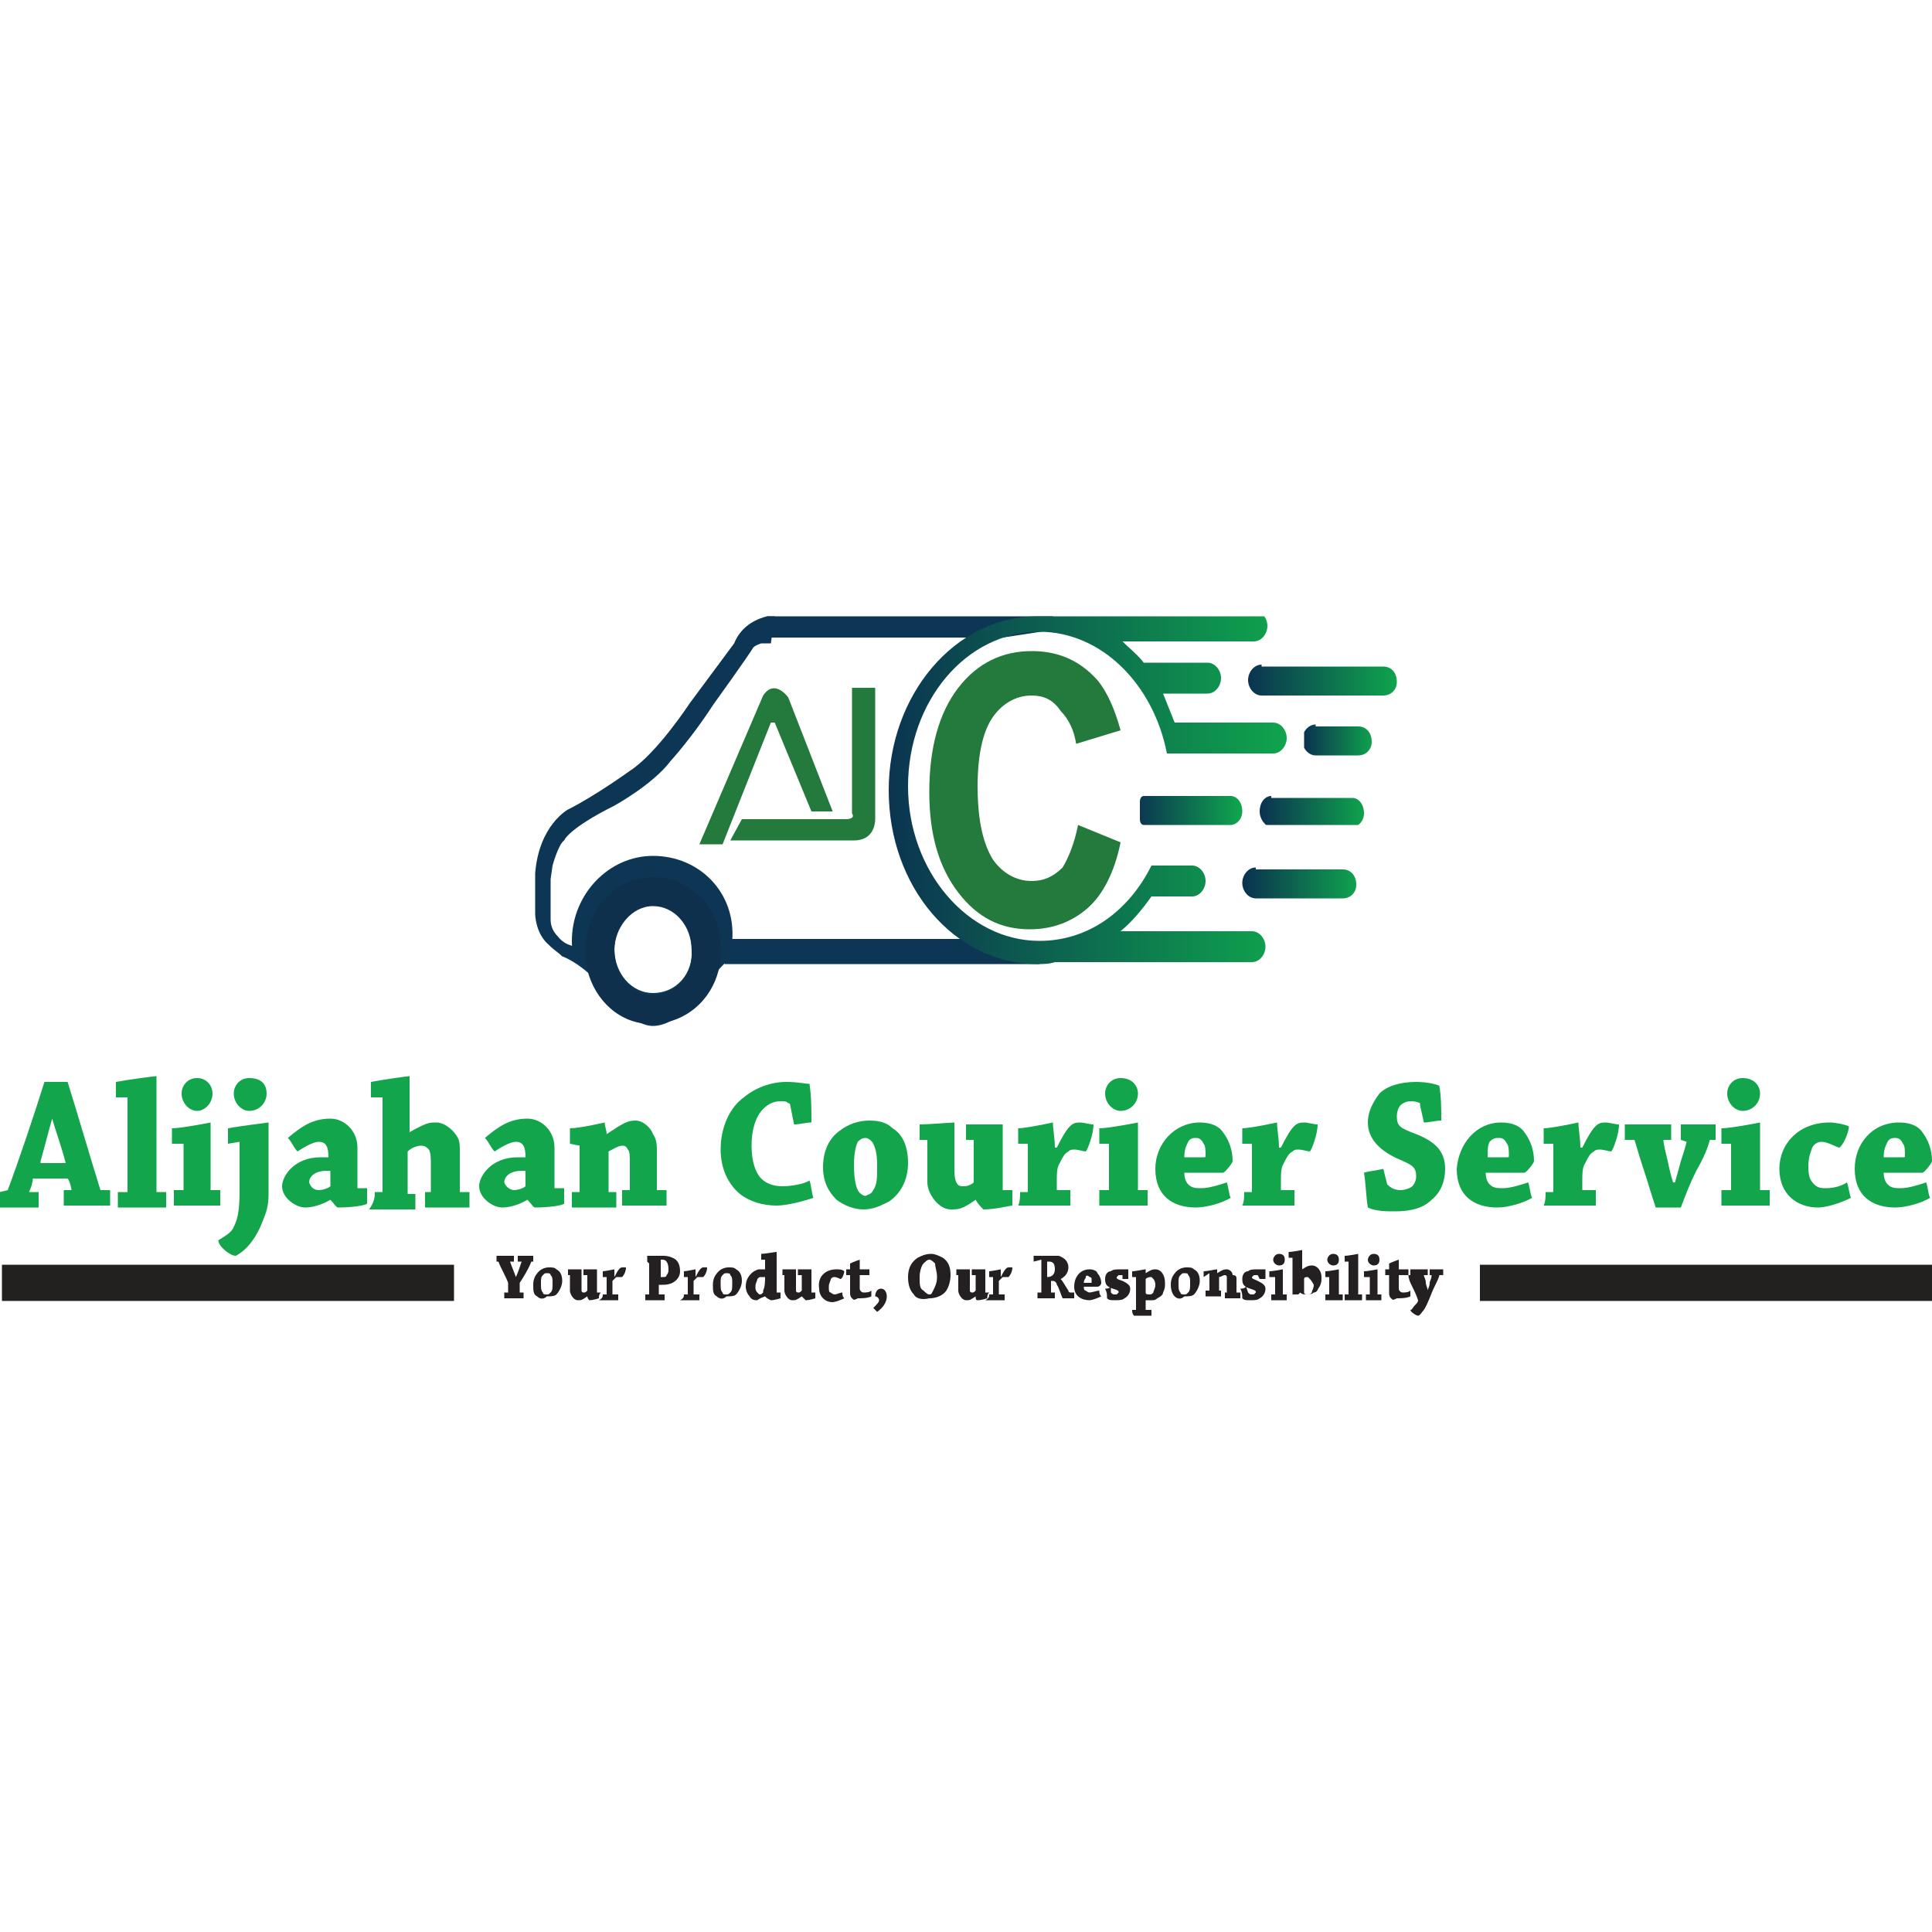 <?xml version="1.0" encoding="utf-8"?>
<!-- Generator: Adobe Illustrator 19.0.0, SVG Export Plug-In . SVG Version: 6.00 Build 0)  -->
<svg version="1.1" id="Layer_1" xmlns="http://www.w3.org/2000/svg" xmlns:xlink="http://www.w3.org/1999/xlink" x="0px" y="0px"
	 viewBox="0 0 100 100" style="enable-background:new 0 0 100 100;" xml:space="preserve">
<style type="text/css">
	.st0{fill:#0D3654;}
	.st1{fill:#0F304D;}
	.st2{fill:#24793C;}
	.st3{clip-path:url(#XMLID_140_);fill:url(#XMLID_141_);}
	.st4{clip-path:url(#XMLID_142_);fill:url(#XMLID_143_);}
	.st5{clip-path:url(#XMLID_144_);fill:url(#XMLID_145_);}
	.st6{clip-path:url(#XMLID_146_);fill:url(#XMLID_147_);}
	.st7{clip-path:url(#XMLID_148_);fill:url(#XMLID_149_);}
	.st8{clip-path:url(#XMLID_150_);fill:url(#XMLID_151_);}
	.st9{fill:#13A54C;}
	.st10{fill:none;stroke:#22211F;stroke-width:1.874;stroke-miterlimit:10;}
	.st11{fill:#241F20;}
</style>
<g>
	<g>
		<path id="XMLID_138_" class="st0" d="M40.1,31.9c0,0-0.3,0-0.4,0c-0.4,0.1-1.3,0.4-1.7,1.4l-2.3,3.1c0,0-1.7,2.6-3.1,3.5
			c0,0-1.8,1.3-3.2,2c0,0-1.5,0.8-1.7,3.3v2.1c0,0,0,1,0.7,1.6c0.3,0.3,0.5,0.4,0.7,0.6c0,0,0.6,0.2,1.4,0.9l0.2-1.3l-0.8-0.1
			c0,0-0.6,0-1-0.5c-0.3-0.3-0.4-0.6-0.4-0.9v-2.1l0.1-0.7c0,0,0.3-1.1,0.6-1.3c0,0,0.2-0.6,2.6-1.8c0,0,2-1.1,2.9-2.3
			c0,0,1.1-1.2,2.2-2.9c0,0,1.8-2.5,2.1-3c0,0,0.1-0.1,0.4-0.2c0,0,0.3,0,0.5,0L40.1,31.9z"/>
		<path class="st0" d="M33.8,44.3c-2.3,0-4.2,2-4.2,4.4c0,1,0.3,1.1,0.8,1.6c0.1,0.1,0.3,0.2,0.4,0.4c0.7,0.8,1.8,2.3,2.9,2.4h0
			c0,0,0.1,0,0.1,0h0c0,0,0.1,0,0.1,0c0,0,0,0,0,0h0c1.3-0.1,2.4-1.7,3.1-2.6c0-0.1,0.1-0.1,0.1-0.2c0.5-0.6,0.8-0.6,0.8-1.6
			C38.1,46.2,36.2,44.3,33.8,44.3 M33.8,51.4c-1.1,0-2-1-2-2.3c0-1.2,0.9-2.3,2-2.3c1.1,0,2,1,2,2.3C35.9,50.4,35,51.4,33.8,51.4"/>
		<path class="st1" d="M33.8,45.4c-2,0-3.5,1.7-3.5,3.8c0,0.3,0,0.7,0.1,1c0.4,1.6,1.7,2.8,3.3,2.8h0c0,0,0.1,0,0.1,0h0
			c0,0,0.1,0,0.1,0h0h0c1.6-0.1,2.9-1.2,3.3-2.8c0.1-0.3,0.1-0.7,0.1-1C37.4,47.1,35.8,45.4,33.8,45.4 M33.8,51.5c-1.1,0-2-1-2-2.3
			c0-1.2,0.9-2.3,2-2.3c1.1,0,2,1,2,2.3C35.9,50.5,35,51.5,33.8,51.5"/>
		<polygon id="XMLID_133_" class="st0" points="37.5,48.6 51,48.6 54.5,49.2 53.8,49.9 37.5,49.9 		"/>
		<polygon id="XMLID_132_" class="st0" points="39.7,31.9 54.5,31.9 54.5,32.6 51.9,33 39.7,33 		"/>
		<path id="XMLID_131_" class="st2" d="M36.2,43.7h1.2l2.5-6.3h0.2L42,42l1.1,0l-2.3-5.9c0,0-0.7-1-1.3-0.1L36.2,43.7z"/>
		<path id="XMLID_130_" class="st2" d="M38.4,42.4h5.4c0,0,0.5,0,0.3-0.3l0-6.5h1.2v6.7c0,0,0.1,1.2-1.1,1.2l-6.4,0L38.4,42.4z"/>
		<g>
			<defs>
				<path id="XMLID_128_" d="M65,44.9c-0.4,0-0.7,0.4-0.7,0.8c0,0.4,0.3,0.8,0.7,0.8h4.5c0.4,0,0.7-0.3,0.7-0.7
					c0-0.5-0.3-0.8-0.7-0.8H65z"/>
			</defs>
			<clipPath id="XMLID_140_">
				<use xlink:href="#XMLID_128_"  style="overflow:visible;"/>
			</clipPath>
			
				<linearGradient id="XMLID_141_" gradientUnits="userSpaceOnUse" x1="-247.594" y1="462.422" x2="-247.367" y2="462.422" gradientTransform="matrix(25.948 0 0 25.948 6489.053 -11953.495)">
				<stop  offset="0" style="stop-color:#0B3451"/>
				<stop  offset="0.995" style="stop-color:#0FA44D"/>
				<stop  offset="1" style="stop-color:#0FA44D"/>
			</linearGradient>
			<rect id="XMLID_129_" x="64.3" y="44.9" class="st3" width="5.9" height="1.6"/>
		</g>
		<g>
			<defs>
				<path id="XMLID_126_" d="M68.1,37.5c-0.4,0-0.7,0.4-0.7,0.8c0,0.4,0.3,0.8,0.7,0.8h2.2c0.4,0,0.7-0.3,0.7-0.7
					c0-0.5-0.3-0.8-0.7-0.8H68.1z"/>
			</defs>
			<clipPath id="XMLID_142_">
				<use xlink:href="#XMLID_126_"  style="overflow:visible;"/>
			</clipPath>
			
				<linearGradient id="XMLID_143_" gradientUnits="userSpaceOnUse" x1="-249.3" y1="458.441" x2="-249.072" y2="458.441" gradientTransform="matrix(15.733 0 0 15.733 3989.805 -7174.56)">
				<stop  offset="0" style="stop-color:#0B3451"/>
				<stop  offset="0.995" style="stop-color:#0FA44D"/>
				<stop  offset="1" style="stop-color:#0FA44D"/>
			</linearGradient>
			<rect id="XMLID_127_" x="67.5" y="37.5" class="st4" width="3.6" height="1.6"/>
		</g>
		<g>
			<defs>
				<path id="XMLID_124_" d="M65.3,34.4c-0.4,0-0.7,0.4-0.7,0.8c0,0.4,0.3,0.8,0.7,0.8h6.3c0.4,0,0.7-0.3,0.7-0.7
					c0-0.5-0.3-0.8-0.7-0.8H65.3z"/>
			</defs>
			<clipPath id="XMLID_144_">
				<use xlink:href="#XMLID_124_"  style="overflow:visible;"/>
			</clipPath>
			
				<linearGradient id="XMLID_145_" gradientUnits="userSpaceOnUse" x1="-247.251" y1="465.474" x2="-247.023" y2="465.474" gradientTransform="matrix(33.863 0 0 33.863 8437.242 -15727.016)">
				<stop  offset="0" style="stop-color:#0B3451"/>
				<stop  offset="0.995" style="stop-color:#0FA44D"/>
				<stop  offset="1" style="stop-color:#0FA44D"/>
			</linearGradient>
			<rect id="XMLID_125_" x="64.6" y="34.4" class="st5" width="7.7" height="1.6"/>
		</g>
		<path id="XMLID_123_" class="st2" d="M55.8,42.7l2.2,0.9c-0.3,1.5-0.9,2.7-1.7,3.4c-0.8,0.7-1.8,1.1-3,1.1c-1.5,0-2.7-0.6-3.7-1.9
			c-1-1.3-1.5-3-1.5-5.2c0-2.3,0.5-4.1,1.5-5.4c1-1.3,2.3-1.9,3.8-1.9c1.4,0,2.5,0.5,3.4,1.5c0.5,0.6,0.9,1.5,1.2,2.6l-2.3,0.7
			c-0.1-0.7-0.4-1.3-0.8-1.7C54.5,36.2,54,36,53.4,36c-0.8,0-1.5,0.4-2,1.1c-0.5,0.7-0.8,1.9-0.8,3.6c0,1.8,0.3,3,0.8,3.8
			c0.5,0.7,1.2,1.1,2,1.1c0.6,0,1.1-0.2,1.6-0.7C55.3,44.4,55.6,43.7,55.8,42.7"/>
		<g>
			<defs>
				<path id="XMLID_121_" d="M59.2,41.2c-0.1,0-0.2,0.1-0.2,0.3v0.9c0,0.2,0.1,0.3,0.2,0.3h4.5c0.3,0,0.6-0.3,0.6-0.7
					c0-0.5-0.3-0.8-0.6-0.8H59.2z"/>
			</defs>
			<clipPath id="XMLID_146_">
				<use xlink:href="#XMLID_121_"  style="overflow:visible;"/>
			</clipPath>
			
				<linearGradient id="XMLID_147_" gradientUnits="userSpaceOnUse" x1="-246.969" y1="462.139" x2="-246.741" y2="462.139" gradientTransform="matrix(23.708 0 0 23.708 5913.962 -10914.188)">
				<stop  offset="0" style="stop-color:#0B3451"/>
				<stop  offset="0.995" style="stop-color:#0FA44D"/>
				<stop  offset="1" style="stop-color:#0FA44D"/>
			</linearGradient>
			<rect id="XMLID_122_" x="58.9" y="41.2" class="st6" width="5.4" height="1.5"/>
		</g>
		<g>
			<defs>
				<path id="XMLID_119_" d="M65.8,41.2c-0.3,0-0.6,0.3-0.6,0.8c0,0.4,0.3,0.8,0.6,0.8H70c0.3,0,0.6-0.3,0.6-0.7
					c0-0.5-0.3-0.8-0.6-0.8H65.8z"/>
			</defs>
			<clipPath id="XMLID_148_">
				<use xlink:href="#XMLID_119_"  style="overflow:visible;"/>
			</clipPath>
			
				<linearGradient id="XMLID_149_" gradientUnits="userSpaceOnUse" x1="-247.867" y1="462.142" x2="-247.639" y2="462.142" gradientTransform="matrix(23.717 0 0 23.717 5943.935 -10918.791)">
				<stop  offset="0" style="stop-color:#0B3451"/>
				<stop  offset="0.995" style="stop-color:#0FA44D"/>
				<stop  offset="1" style="stop-color:#0FA44D"/>
			</linearGradient>
			<rect id="XMLID_120_" x="65.2" y="41.2" class="st7" width="5.4" height="1.5"/>
		</g>
		<g>
			<defs>
				<path id="XMLID_117_" d="M53.7,31.9C53.6,31.9,53.6,31.9,53.7,31.9c-4.3,0-7.7,4.1-7.7,9c0,5,3.4,9,7.7,9c0.3,0,0.6,0,0.9-0.1
					h10.2c0.4,0,0.7-0.4,0.7-0.8c0-0.4-0.3-0.8-0.7-0.8H58c0.6-0.5,1.1-1.1,1.6-1.8h2.1c0.4,0,0.7-0.4,0.7-0.8
					c0-0.4-0.3-0.8-0.7-0.8h-2.1c-1.2,2.4-3.3,3.9-5.8,3.9c-3.7,0-6.8-3.6-6.8-8c0-4.4,3-8,6.8-8c3.2,0,5.9,2.7,6.6,6.3
					c0.5,0,0.8,0,0.8,0h4.7c0.4,0,0.7-0.4,0.7-0.8c0-0.4-0.3-0.8-0.7-0.8h-5.1c-0.2-0.5-0.4-1-0.6-1.5h2.3c0.4,0,0.7-0.4,0.7-0.8
					c0-0.4-0.3-0.8-0.7-0.8h-3.3c-0.3-0.4-0.7-0.7-1.1-1.1h6.8c0.4,0,0.7-0.4,0.7-0.8c0-0.4-0.3-0.8-0.7-0.8H53.7z"/>
			</defs>
			<clipPath id="XMLID_150_">
				<use xlink:href="#XMLID_117_"  style="overflow:visible;"/>
			</clipPath>
			
				<linearGradient id="XMLID_151_" gradientUnits="userSpaceOnUse" x1="-245.767" y1="468.728" x2="-245.539" y2="468.728" gradientTransform="matrix(90.843 0 0 90.843 22372.158 -42539.906)">
				<stop  offset="0" style="stop-color:#0B3451"/>
				<stop  offset="0.995" style="stop-color:#0FA44D"/>
				<stop  offset="1" style="stop-color:#0FA44D"/>
			</linearGradient>
			<rect id="XMLID_118_" x="45.9" y="31.9" class="st8" width="20.7" height="18.1"/>
		</g>
	</g>
	<g>
		<g>
			<path class="st9" d="M0.4,61.6C0.5,61.6,0.5,61.6,0.4,61.6c0.6-1.6,1.4-4,1.9-5.6c0.2,0,0.6,0,1.2,0c0.5,1.6,1.2,4,1.7,5.6l0.5,0
				c0,0.3,0,0.5,0,0.8H4.7H3.3c0-0.3,0-0.6,0-0.8l0.4,0c0,0,0,0,0,0c0-0.1-0.1-0.5-0.2-0.6c0,0,0,0-0.1,0l-1.7,0
				c0,0.2-0.1,0.5-0.2,0.7l0.5,0c0,0.3,0,0.5,0,0.8H0.9H0c0-0.3,0-0.6,0-0.8L0.4,61.6z M2.7,57.9c-0.2,0.7-0.4,1.5-0.6,2.2
				c0,0,0,0.1,0,0.1h1.3C3.2,59.4,2.9,58.6,2.7,57.9L2.7,57.9z"/>
			<path id="XMLID_114_" class="st9" d="M6.1,61.7l0.5,0c0,0,0,0,0,0v-4.9l-0.6,0c0-0.3,0-0.6,0-0.8c0.5-0.1,2-0.3,2.1-0.3
				c0,0,0,0,0,0c0,1.6,0,4.2,0,6l0.5,0c0,0.3,0,0.5,0,0.8H7.3c-0.4,0-0.9,0-1.2,0C6.1,62.2,6.1,61.9,6.1,61.7"/>
			<path class="st9" d="M8.9,59.2c0-0.3,0-0.6,0-0.8c0.5,0,2-0.3,2-0.3c0,0,0,0,0,0c0,1.1,0,2.6,0,3.5l0.5,0v0.8h-1.2
				c-0.4,0-0.9,0-1.2,0c0-0.3,0-0.6,0-0.8l0.5,0c0,0,0,0,0,0v-2.4L8.9,59.2z M11,56.6c0,0.5-0.4,0.9-0.8,0.9c-0.4,0-0.8-0.4-0.8-0.9
				c0-0.4,0.3-0.8,0.8-0.8C10.7,55.8,11,56.2,11,56.6"/>
			<path class="st9" d="M11.8,59.2c0-0.3,0-0.6,0-0.8c0.5-0.1,2.1-0.3,2.1-0.3c0,0,0,0,0,0c0,1.1,0,2.6,0,3.7c0,0.6-0.1,0.9-0.3,1.4
				c-0.3,0.8-0.8,1.5-1.4,1.8c-0.3,0-0.9-0.5-0.9-0.8c0.3-0.2,0.7-0.4,0.8-0.7c0.2-0.4,0.3-0.8,0.3-1.9l0-2.5L11.8,59.2z M13.8,56.6
				c0,0.5-0.4,0.9-0.9,0.9c-0.4,0-0.8-0.4-0.8-0.9c0-0.4,0.3-0.8,0.8-0.8C13.6,55.8,13.8,56.2,13.8,56.6"/>
			<path class="st9" d="M17.1,62.1c-0.5,0.3-1,0.4-1.3,0.4c-0.5,0-1.2-0.5-1.2-1.1c0-0.5,0.6-1.5,2-1.5h0.4c0-0.5-0.1-0.8-0.5-0.8
				c-0.3,0-0.8,0.3-1.1,0.5c-0.2-0.2-0.3-0.5-0.5-0.7c0.7-0.6,1.3-1,2.2-1c0.7,0,1.4,0.6,1.4,1.5c0,0.6,0,1.6,0,2c0,0.1,0,0.1,0,0.1
				l0.5,0c0,0.3,0,0.5,0,0.8c-0.1,0.1-0.8,0.2-1.5,0.2C17.4,62.5,17.3,62.3,17.1,62.1L17.1,62.1z M16.5,61.6c0.2,0,0.5-0.1,0.6-0.2
				c0,0,0,0,0-0.1v-0.7c-0.1,0-0.1,0-0.2,0c-0.6,0-0.9,0.3-0.9,0.6C16.1,61.5,16.3,61.6,16.5,61.6"/>
			<path id="XMLID_107_" class="st9" d="M19.4,61.7l0.4,0c0,0,0,0,0,0v-4.9l-0.6,0c0-0.3,0-0.6,0-0.8c0.5-0.1,1.9-0.3,2-0.3
				c0,0,0,0,0,0c0,0.8,0,1.9,0,2.9l0,0c0.9-0.5,1-0.5,1.4-0.5c0.4,0,0.9,0.4,1.1,0.8c0.1,0.2,0.1,0.4,0.1,0.7c0,0.6,0,1.4,0,2.1
				l0.5,0c0,0.3,0,0.6,0,0.8h-1.1c-0.4,0-0.8,0-1.2,0c0-0.3,0-0.5,0-0.8l0.3,0c0,0,0,0,0,0c0-0.4,0-1,0-1.4c0-0.4,0-0.6-0.1-0.8
				c-0.1-0.1-0.2-0.2-0.4-0.2c-0.2,0-0.5,0.1-0.7,0.3c0,0.6,0,1.6,0,2.2l0.4,0c0,0.3,0,0.5,0,0.8h-1.2c-0.4,0-0.8,0-1.2,0
				C19.4,62.2,19.4,61.9,19.4,61.7"/>
			<path class="st9" d="M27.3,62.1c-0.5,0.3-1,0.4-1.3,0.4c-0.5,0-1.2-0.5-1.2-1.1c0-0.5,0.6-1.5,2-1.5h0.4c0-0.5-0.1-0.8-0.5-0.8
				c-0.3,0-0.8,0.3-1.1,0.5c-0.2-0.2-0.3-0.5-0.5-0.7c0.7-0.6,1.3-1,2.2-1c0.7,0,1.4,0.6,1.4,1.5c0,0.6,0,1.6,0,2c0,0.1,0,0.1,0,0.1
				l0.5,0c0,0.3,0,0.5,0,0.8c-0.1,0.1-0.8,0.2-1.5,0.2C27.6,62.5,27.5,62.3,27.3,62.1L27.3,62.1z M26.6,61.6c0.2,0,0.5-0.1,0.6-0.2
				c0,0,0,0,0-0.1v-0.7c-0.1,0-0.1,0-0.2,0c-0.6,0-0.9,0.3-0.9,0.6C26.2,61.5,26.5,61.6,26.6,61.6"/>
			<path id="XMLID_104_" class="st9" d="M29.5,59.2c0-0.3,0-0.6,0-0.8c0.5,0,1.8-0.3,1.8-0.3c0,0,0,0,0,0c0,0.2,0.1,0.4,0.1,0.6l0,0
				c0.9-0.6,1.1-0.7,1.5-0.7c0.4,0,0.8,0.4,0.9,0.7c0.2,0.3,0.2,0.6,0.2,0.9c0,0.6,0,1.4,0,2l0.5,0c0,0.3,0,0.6,0,0.8h-1.2
				c-0.4,0-0.8,0-1.1,0c0-0.3,0-0.6,0-0.8l0.4,0c0,0,0,0,0,0c0-0.4,0-0.9,0-1.3c0-0.5,0-0.7-0.1-0.8c-0.1-0.2-0.2-0.2-0.3-0.2
				c-0.2,0-0.5,0.2-0.7,0.3c0,0.6,0,1.5,0,2.1l0.4,0c0,0.3,0,0.5,0,0.8h-1.1c-0.4,0-0.8,0-1.2,0c0-0.3,0-0.6,0-0.8l0.4,0
				c0,0,0,0,0,0v-2.4L29.5,59.2z"/>
			<path id="XMLID_103_" class="st9" d="M38.5,56.8c0.6-0.5,1.4-0.8,2.2-0.8c0.6,0,1,0.1,1.2,0.1c0.1,0.7,0.1,1.3,0.1,2
				c-0.3,0-0.6,0.1-0.9,0.1l-0.2-1c0,0,0-0.1-0.1-0.1c-0.1-0.1-0.2-0.1-0.4-0.1c-0.3,0-0.6,0.1-0.9,0.4c-0.4,0.4-0.6,1.1-0.6,1.9
				c0,0.8,0.2,1.4,0.5,1.7c0.3,0.3,0.7,0.4,1.1,0.4c0.4,0,1.1-0.1,1.4-0.3c0.1,0.3,0.1,0.6,0.2,0.9c-0.6,0.2-1.4,0.4-1.9,0.4
				c-0.7,0-1.4-0.2-1.9-0.6c-0.6-0.5-1-1.3-1-2.3C37.3,58.3,37.8,57.3,38.5,56.8"/>
			<path class="st9" d="M43.3,62.1c-0.4-0.4-0.7-0.9-0.7-1.7c0-0.8,0.3-1.5,0.9-1.9c0.4-0.3,0.9-0.5,1.5-0.5c0.5,0,0.9,0.1,1.2,0.4
				c0.5,0.3,0.8,0.9,0.8,1.8c0,0.9-0.4,1.6-1,2c-0.4,0.2-0.8,0.4-1.3,0.4C44.2,62.6,43.7,62.4,43.3,62.1 M45.2,61.6
				c0.2-0.3,0.2-0.6,0.2-1.3c0-0.6-0.1-0.9-0.2-1.1c-0.1-0.2-0.3-0.3-0.4-0.3c-0.2,0-0.3,0.1-0.4,0.2c-0.1,0.2-0.2,0.6-0.2,1.2
				c0,0.7,0.1,1.1,0.2,1.3c0.1,0.2,0.3,0.3,0.4,0.3C45,61.8,45.1,61.8,45.2,61.6"/>
			<path id="XMLID_100_" class="st9" d="M52.4,62.4c-0.1,0-0.9,0.2-1.5,0.2c-0.1-0.1-0.3-0.3-0.4-0.5h0c-0.7,0.5-0.9,0.5-1.3,0.5
				c-0.6,0-1.2-0.8-1.2-1.4c0-0.7,0-1.5,0-2.2l-0.4,0c0-0.3,0-0.5,0-0.8c0.4,0,1.7-0.1,1.8-0.1c0,0,0,0,0,0c0,0.7,0,1.5,0,2.3
				c0,0.3,0,0.6,0.1,0.8c0.1,0.2,0.2,0.2,0.4,0.2c0.2,0,0.4-0.1,0.5-0.2c0-0.7,0-1.6,0-2.2l-0.4,0c0-0.3,0-0.6,0-0.8
				c0.3,0,1.8,0,1.9,0c0,0,0,0,0,0c0,1,0,2.2,0,3.3c0,0,0,0.1,0,0.1l0.5,0C52.4,61.8,52.4,62.1,52.4,62.4"/>
			<path id="XMLID_99_" class="st9" d="M52.8,61.7l0.4,0c0,0,0,0,0,0v-2.5l-0.5,0c0-0.3,0-0.5,0-0.8c0.4,0,1.8-0.3,1.8-0.3
				c0,0,0,0,0,0c0,0.4,0.1,0.8,0.1,1.3l0.1,0c0.6-1.2,0.8-1.3,1.2-1.3c0.2,0,0.5,0.1,0.7,0.1c0,0.5-0.3,1.3-0.4,1.4
				c-0.1,0-0.4-0.1-0.6-0.1c-0.1,0-0.2,0-0.3,0.1c-0.2,0.1-0.3,0.3-0.5,0.7c-0.1,0.2-0.1,0.5-0.1,0.8v0.5l0.7,0c0,0.3,0,0.5,0,0.8
				h-1.4c-0.4,0-0.9,0-1.3,0C52.8,62.2,52.8,61.9,52.8,61.7"/>
			<path class="st9" d="M56.9,59.2c0-0.3,0-0.6,0-0.8c0.5,0,2-0.3,2-0.3c0,0,0,0,0,0c0,1.1,0,2.6,0,3.5l0.5,0v0.8h-1.3
				c-0.4,0-0.9,0-1.2,0c0-0.3,0-0.6,0-0.8l0.5,0c0,0,0,0,0,0v-2.4L56.9,59.2z M58.9,56.6c0,0.5-0.4,0.9-0.9,0.9
				c-0.4,0-0.8-0.4-0.8-0.9c0-0.4,0.3-0.8,0.8-0.8C58.6,55.8,58.9,56.2,58.9,56.6"/>
			<path class="st9" d="M62.1,58.1c0.6,0,1,0.2,1.2,0.5c0.3,0.4,0.5,0.9,0.5,1.5c0,0.1-0.4,0.6-0.5,0.6c-0.2,0-1.2,0-2,0
				c0,0.3,0.1,0.5,0.2,0.6c0.2,0.2,0.4,0.2,0.7,0.2c0.4,0,1-0.2,1.3-0.3c0.1,0.3,0.1,0.6,0.2,0.8c-0.5,0.3-1.3,0.5-1.8,0.5
				c-1.2,0-2.1-0.6-2.1-2C59.8,59.2,60.8,58.1,62.1,58.1 M61.5,59.1c-0.1,0.2-0.2,0.4-0.2,0.8c0.3,0,0.8,0,1,0c0.1,0,0.1,0,0.1-0.1
				c0-0.2,0-0.5-0.1-0.6c-0.1-0.2-0.2-0.3-0.4-0.3C61.8,58.9,61.6,58.9,61.5,59.1"/>
			<path id="XMLID_94_" class="st9" d="M64.4,61.7l0.4,0c0,0,0,0,0,0v-2.5l-0.5,0c0-0.3,0-0.5,0-0.8c0.4,0,1.8-0.3,1.8-0.3
				c0,0,0,0,0,0c0,0.4,0.1,0.8,0.1,1.3l0.1,0c0.6-1.2,0.8-1.3,1.2-1.3c0.2,0,0.5,0.1,0.7,0.1c0,0.5-0.3,1.3-0.4,1.4
				c-0.1,0-0.4-0.1-0.6-0.1c-0.1,0-0.2,0-0.3,0.1c-0.2,0.1-0.3,0.3-0.5,0.7c-0.1,0.2-0.1,0.5-0.1,0.8v0.5l0.7,0c0,0.3,0,0.5,0,0.8
				h-1.4c-0.4,0-0.9,0-1.3,0C64.4,62.2,64.4,61.9,64.4,61.7"/>
			<path id="XMLID_93_" class="st9" d="M71.8,61.3C71.8,61.4,71.8,61.4,71.8,61.3c0.2,0.2,0.4,0.3,0.7,0.3c0.2,0,0.5-0.1,0.6-0.2
				c0.1-0.1,0.2-0.3,0.2-0.5c0-0.5-0.2-0.6-0.9-0.9c-0.9-0.4-1.6-1-1.6-1.9c0-0.6,0.3-1.1,0.6-1.5c0.4-0.4,1.1-0.6,1.9-0.6
				c0.5,0,1,0.1,1.2,0.2c0.1,0.6,0.1,1.2,0.1,1.8c-0.3,0-0.6,0.1-0.9,0.1l-0.2-0.9c0,0,0,0,0-0.1C73.3,57,73.1,57,73,57
				c-0.2,0-0.4,0.1-0.5,0.2c-0.1,0.1-0.2,0.3-0.2,0.6c0,0.5,0.2,0.6,1,0.9c1,0.4,1.5,0.9,1.5,1.8c0,0.6-0.2,1.2-0.7,1.6
				c-0.4,0.4-1,0.6-1.9,0.6c-0.4,0-1,0-1.4-0.2c-0.1-0.6-0.1-1.2-0.2-1.8c0.3-0.1,0.6-0.1,1-0.2L71.8,61.3z"/>
			<path class="st9" d="M77.7,58.1c0.6,0,1,0.2,1.2,0.5c0.3,0.4,0.5,0.9,0.5,1.5c0,0.1-0.4,0.6-0.5,0.6c-0.2,0-1.2,0-2,0
				c0,0.3,0.1,0.5,0.2,0.6c0.2,0.2,0.4,0.2,0.7,0.2c0.4,0,1-0.2,1.3-0.3c0.1,0.3,0.1,0.6,0.2,0.8c-0.5,0.3-1.3,0.5-1.8,0.5
				c-1.2,0-2.1-0.6-2.1-2C75.5,59.2,76.4,58.1,77.7,58.1 M77.1,59.1C77,59.3,77,59.5,77,59.9c0.3,0,0.8,0,1,0c0.1,0,0.1,0,0.1-0.1
				c0-0.2,0-0.5-0.1-0.6c-0.1-0.2-0.2-0.3-0.4-0.3C77.4,58.9,77.3,58.9,77.1,59.1"/>
			<path id="XMLID_90_" class="st9" d="M80,61.7l0.4,0c0,0,0,0,0,0v-2.5l-0.5,0c0-0.3,0-0.5,0-0.8c0.4,0,1.8-0.3,1.8-0.3
				c0,0,0,0,0,0c0,0.4,0.1,0.8,0.1,1.3l0.1,0c0.6-1.2,0.8-1.3,1.2-1.3c0.2,0,0.5,0.1,0.7,0.1c0,0.5-0.3,1.3-0.4,1.4
				c-0.1,0-0.4-0.1-0.6-0.1c-0.1,0-0.2,0-0.3,0.1c-0.2,0.1-0.3,0.3-0.5,0.7c-0.1,0.2-0.1,0.5-0.1,0.8v0.5l0.7,0c0,0.3,0,0.5,0,0.8
				h-1.4c-0.4,0-0.9,0-1.3,0C80,62.2,80,61.9,80,61.7"/>
			<path id="XMLID_89_" class="st9" d="M88.5,59c-0.1,0.4-0.3,0.9-0.7,1.6c-0.3,0.6-0.5,1.1-0.8,1.9c-0.3,0-0.8,0-1.3,0
				c-0.3-0.9-0.4-1.3-0.7-2.2c-0.2-0.6-0.3-1-0.4-1.3c0,0,0,0-0.1,0l-0.4,0c0-0.3,0-0.6,0-0.8h1.1h1.3c0,0.3,0,0.6,0,0.8l-0.4,0
				c0,0.2,0.1,0.6,0.2,1c0.1,0.5,0.2,0.9,0.3,1.2h0.1c0.1-0.4,0.2-0.7,0.3-1.1c0.1-0.3,0.2-0.6,0.3-1c0,0,0,0,0,0L87,59
				c0-0.3,0-0.6,0-0.8h1h0.8c0,0.3,0,0.6,0,0.8L88.5,59z"/>
			<path class="st9" d="M89.1,59.2c0-0.3,0-0.6,0-0.8c0.5,0,2-0.3,2-0.3c0,0,0,0,0,0c0,1.1,0,2.6,0,3.5l0.5,0v0.8h-1.3
				c-0.4,0-0.9,0-1.2,0c0-0.3,0-0.6,0-0.8l0.5,0c0,0,0,0,0,0v-2.4L89.1,59.2z M91.1,56.6c0,0.5-0.4,0.9-0.9,0.9
				c-0.4,0-0.8-0.4-0.8-0.9c0-0.4,0.3-0.8,0.8-0.8C90.8,55.8,91.1,56.2,91.1,56.6"/>
			<path id="XMLID_86_" class="st9" d="M94.7,58.1c0.3,0,0.8,0.1,1,0.2c0,0.3-0.3,1-0.5,1.1c-0.1,0-0.6-0.3-0.9-0.3
				c-0.2,0-0.4,0.1-0.5,0.3c-0.1,0.3-0.2,0.5-0.2,1c0,0.5,0.1,0.7,0.3,0.9c0.2,0.2,0.4,0.2,0.6,0.2c0.4,0,0.8-0.1,1.1-0.3
				c0.1,0.3,0.1,0.5,0.2,0.8c-0.6,0.3-1.3,0.5-1.7,0.5c-1.1,0-2-0.7-2-2C92.1,59.2,93.1,58.1,94.7,58.1"/>
			<path class="st9" d="M98.3,58.1c0.6,0,1,0.2,1.2,0.5c0.3,0.4,0.5,0.9,0.5,1.5c0,0.1-0.4,0.6-0.5,0.6c-0.2,0-1.2,0-2,0
				c0,0.3,0.1,0.5,0.2,0.6c0.2,0.2,0.4,0.2,0.7,0.2c0.4,0,1-0.2,1.3-0.3c0.1,0.3,0.1,0.6,0.2,0.8c-0.5,0.3-1.3,0.5-1.8,0.5
				c-1.2,0-2.1-0.6-2.1-2C96,59.2,96.9,58.1,98.3,58.1 M97.7,59.1c-0.1,0.2-0.2,0.4-0.2,0.8c0.3,0,0.8,0,1,0c0.1,0,0.1,0,0.1-0.1
				c0-0.2,0-0.5-0.1-0.6c-0.1-0.2-0.2-0.3-0.4-0.3C98,58.9,97.8,58.9,97.7,59.1"/>
		</g>
		<g>
			<line id="XMLID_83_" class="st10" x1="76.6" y1="66.4" x2="100" y2="66.4"/>
			<line id="XMLID_82_" class="st10" x1="0.1" y1="66.4" x2="23.5" y2="66.4"/>
			<g>
				<path id="XMLID_81_" class="st11" d="M26.3,66.9C26.3,66.9,26.3,66.9,26.3,66.9l0-0.5c-0.1-0.3-0.4-0.8-0.5-1.1c0,0,0,0,0,0
					l-0.1,0c0-0.1,0-0.2,0-0.3H26h0.6c0,0.1,0,0.2,0,0.3l-0.2,0c0.1,0.3,0.2,0.5,0.3,0.8h0c0.1-0.2,0.2-0.5,0.3-0.8c0,0,0,0,0,0
					l-0.2,0c0-0.1,0-0.2,0-0.3h0.5h0.3c0,0.1,0,0.2,0,0.3l-0.1,0c-0.1,0.3-0.4,0.8-0.6,1.1l0,0.5l0.2,0c0,0.1,0,0.2,0,0.3
					c-0.1,0-0.3,0-0.5,0c-0.2,0-0.3,0-0.5,0c0-0.1,0-0.2,0-0.3L26.3,66.9z"/>
				<path class="st11" d="M27.8,67.1c-0.2-0.1-0.2-0.3-0.2-0.6c0-0.3,0.1-0.5,0.3-0.7c0.1-0.1,0.3-0.2,0.5-0.2c0.2,0,0.3,0,0.4,0.1
					c0.2,0.1,0.3,0.3,0.3,0.6c0,0.3-0.2,0.6-0.3,0.7c-0.1,0.1-0.3,0.1-0.5,0.1C28.1,67.3,27.9,67.2,27.8,67.1 M28.5,66.9
					c0.1-0.1,0.1-0.2,0.1-0.5c0-0.2,0-0.3-0.1-0.4c0-0.1-0.1-0.1-0.2-0.1c-0.1,0-0.1,0-0.2,0.1c-0.1,0.1-0.1,0.2-0.1,0.4
					c0,0.3,0,0.4,0.1,0.5c0,0.1,0.1,0.1,0.2,0.1C28.4,67,28.4,67,28.5,66.9"/>
				<path id="XMLID_78_" class="st11" d="M31,67.2c0,0-0.3,0.1-0.5,0.1c0,0-0.1-0.1-0.1-0.2h0c-0.3,0.2-0.3,0.2-0.5,0.2
					c-0.2,0-0.4-0.3-0.4-0.5c0-0.3,0-0.5,0-0.8l-0.1,0c0-0.1,0-0.2,0-0.3c0.1,0,0.6,0,0.7,0c0,0,0,0,0,0c0,0.2,0,0.6,0,0.8
					c0,0.1,0,0.2,0,0.3c0,0.1,0.1,0.1,0.1,0.1c0.1,0,0.1,0,0.2-0.1c0-0.2,0-0.6,0-0.8l-0.2,0c0-0.1,0-0.2,0-0.3c0.1,0,0.6,0,0.7,0
					c0,0,0,0,0,0c0,0.4,0,0.8,0,1.2c0,0,0,0,0,0l0.2,0C31,67,31,67.1,31,67.2"/>
				<path id="XMLID_77_" class="st11" d="M31.2,67l0.2,0c0,0,0,0,0,0v-0.9l-0.2,0c0-0.1,0-0.2,0-0.3c0.1,0,0.6-0.1,0.6-0.1
					c0,0,0,0,0,0c0,0.1,0,0.3,0,0.4l0,0c0.2-0.4,0.3-0.5,0.4-0.5c0.1,0,0.2,0,0.2,0c0,0.2-0.1,0.4-0.2,0.5c0,0-0.1,0-0.2,0
					c0,0-0.1,0-0.1,0c-0.1,0.1-0.1,0.1-0.2,0.2c0,0.1,0,0.2,0,0.3V67l0.3,0c0,0.1,0,0.2,0,0.3h-0.5c-0.1,0-0.3,0-0.5,0
					C31.2,67.2,31.2,67.1,31.2,67"/>
				<path class="st11" d="M33.5,65.3c0-0.1,0-0.2,0-0.3c0.2,0,0.5,0,0.8,0c0.1,0,0.3,0,0.5,0.1c0.3,0.1,0.4,0.4,0.4,0.7
					c0,0.3-0.2,0.5-0.4,0.6c-0.2,0.1-0.4,0.1-0.5,0.1c0,0-0.1,0-0.2,0l0,0.5l0.3,0c0,0.1,0,0.2,0,0.3h-0.6h-0.4c0-0.1,0-0.2,0-0.3
					l0.2,0c0,0,0,0,0,0v-1.6L33.5,65.3z M34.2,66.1c0,0,0.1,0,0.1,0c0.1,0,0.2,0,0.2-0.1c0.1-0.1,0.1-0.2,0.1-0.3
					c0-0.3-0.1-0.5-0.3-0.5c0,0-0.1,0-0.1,0L34.2,66.1z"/>
				<path id="XMLID_74_" class="st11" d="M35.4,67l0.2,0c0,0,0,0,0,0v-0.9l-0.2,0c0-0.1,0-0.2,0-0.3c0.1,0,0.6-0.1,0.6-0.1
					c0,0,0,0,0,0c0,0.1,0,0.3,0,0.4l0,0c0.2-0.4,0.3-0.5,0.4-0.5c0.1,0,0.2,0,0.2,0c0,0.2-0.1,0.4-0.2,0.5c0,0-0.1,0-0.2,0
					c0,0-0.1,0-0.1,0c-0.1,0.1-0.1,0.1-0.2,0.2c0,0.1,0,0.2,0,0.3V67l0.3,0c0,0.1,0,0.2,0,0.3h-0.5c-0.1,0-0.3,0-0.5,0
					C35.4,67.2,35.4,67.1,35.4,67"/>
				<path class="st11" d="M37.1,67.1c-0.2-0.1-0.2-0.3-0.2-0.6c0-0.3,0.1-0.5,0.3-0.7c0.1-0.1,0.3-0.2,0.5-0.2c0.2,0,0.3,0,0.4,0.1
					c0.2,0.1,0.3,0.3,0.3,0.6c0,0.3-0.2,0.6-0.3,0.7c-0.1,0.1-0.3,0.1-0.5,0.1C37.4,67.3,37.2,67.2,37.1,67.1 M37.8,66.9
					c0.1-0.1,0.1-0.2,0.1-0.5c0-0.2,0-0.3-0.1-0.4c0-0.1-0.1-0.1-0.2-0.1c-0.1,0-0.1,0-0.2,0.1c-0.1,0.1-0.1,0.2-0.1,0.4
					c0,0.3,0,0.4,0.1,0.5c0,0.1,0.1,0.1,0.1,0.1C37.7,67,37.7,67,37.8,66.9"/>
				<path class="st11" d="M39.6,67.1c-0.3,0.1-0.4,0.2-0.4,0.2c-0.1,0-0.3,0-0.4-0.2c-0.1-0.1-0.2-0.3-0.2-0.5
					c0-0.3,0.1-0.5,0.3-0.7c0.1-0.1,0.3-0.2,0.4-0.2c0.1,0,0.2,0,0.3,0l0,0c0-0.2,0-0.3,0-0.5l-0.2,0c0-0.1,0-0.2,0-0.3
					c0.2,0,0.7-0.1,0.8-0.1c0,0,0,0,0,0c0,0.6,0,1.5,0,2.1c0,0,0,0,0,0l0.2,0c0,0.1,0,0.2,0,0.3c0,0-0.3,0.1-0.5,0.1
					C39.7,67.2,39.7,67.2,39.6,67.1L39.6,67.1z M39.6,66.1c0,0-0.1,0-0.2,0c-0.1,0-0.1,0-0.2,0.1c0,0.1-0.1,0.2-0.1,0.4
					c0,0.1,0,0.2,0.1,0.3c0,0,0.1,0.1,0.1,0.1c0.1,0,0.1,0,0.2-0.1c0,0,0,0,0-0.1C39.6,66.6,39.6,66.3,39.6,66.1"/>
				<path id="XMLID_69_" class="st11" d="M42.2,67.2c0,0-0.3,0.1-0.5,0.1c0,0-0.1-0.1-0.2-0.2h0c-0.3,0.2-0.3,0.2-0.5,0.2
					c-0.2,0-0.4-0.3-0.4-0.5c0-0.3,0-0.5,0-0.8l-0.1,0c0-0.1,0-0.2,0-0.3c0.1,0,0.6,0,0.7,0c0,0,0,0,0,0c0,0.2,0,0.6,0,0.8
					c0,0.1,0,0.2,0,0.3c0,0.1,0.1,0.1,0.1,0.1c0.1,0,0.1,0,0.2-0.1c0-0.2,0-0.6,0-0.8l-0.2,0c0-0.1,0-0.2,0-0.3c0.1,0,0.6,0,0.7,0
					c0,0,0,0,0,0c0,0.4,0,0.8,0,1.2c0,0,0,0,0,0l0.2,0C42.2,67,42.2,67.1,42.2,67.2"/>
				<path id="XMLID_68_" class="st11" d="M43.3,65.7c0.1,0,0.3,0,0.4,0.1c0,0.1-0.1,0.4-0.2,0.4c0,0-0.2-0.1-0.3-0.1
					c-0.1,0-0.1,0-0.2,0.1c0,0.1-0.1,0.2-0.1,0.4c0,0.2,0,0.3,0.1,0.3c0.1,0.1,0.2,0.1,0.2,0.1c0.1,0,0.3-0.1,0.4-0.1
					c0,0.1,0,0.2,0.1,0.3c-0.2,0.1-0.5,0.2-0.6,0.2c-0.4,0-0.7-0.3-0.7-0.7C42.3,66.1,42.7,65.7,43.3,65.7"/>
				<path id="XMLID_67_" class="st11" d="M44.1,67.2C44,67.1,44,67,44,66.9c0-0.2,0-0.4,0-0.4c0-0.1,0-0.4,0-0.5h-0.2
					c0-0.1,0-0.2,0-0.3c0.1,0,0.1,0,0.2,0c0,0,0,0,0,0c0-0.1,0-0.2,0-0.3c0.2-0.1,0.5-0.2,0.5-0.2c0,0,0,0,0,0c0,0.1,0,0.4,0,0.5
					c0.2,0,0.3,0,0.5,0c0,0.1,0,0.2,0,0.3c-0.1,0-0.3,0-0.5,0c0,0,0,0.1,0,0.3v0.4c0,0.1,0.1,0.2,0.2,0.2c0.1,0,0.3,0,0.4-0.1
					c0,0.1,0,0.2,0,0.3c-0.2,0.1-0.5,0.1-0.7,0.1C44.2,67.3,44.2,67.3,44.1,67.2"/>
				<path id="XMLID_66_" class="st11" d="M45.9,67.1c0,0.3-0.2,0.6-0.5,0.8c-0.1-0.1-0.1-0.1-0.2-0.2c0.2-0.2,0.3-0.3,0.3-0.4
					c0-0.1-0.1-0.2-0.2-0.2c0-0.2,0.1-0.4,0.3-0.4C45.8,66.7,45.9,66.9,45.9,67.1"/>
				<path class="st11" d="M47.3,67c-0.2-0.2-0.3-0.5-0.3-0.9c0-0.5,0.2-0.8,0.5-1c0.2-0.1,0.4-0.2,0.7-0.2c0.2,0,0.4,0.1,0.6,0.2
					c0.3,0.2,0.4,0.5,0.4,0.9c0,0.3-0.1,0.7-0.3,0.9c-0.2,0.2-0.5,0.3-0.8,0.3C47.7,67.3,47.4,67.2,47.3,67 M48.3,66.8
					c0.1-0.2,0.2-0.4,0.2-0.7c0-0.3-0.1-0.5-0.1-0.7c-0.1-0.1-0.2-0.2-0.3-0.2c-0.1,0-0.2,0.1-0.3,0.2c-0.1,0.1-0.2,0.4-0.2,0.7
					c0,0.4,0,0.6,0.2,0.7c0.1,0.1,0.2,0.2,0.3,0.2C48.2,67,48.2,67,48.3,66.8"/>
				<path id="XMLID_63_" class="st11" d="M51.1,67.2c0,0-0.3,0.1-0.5,0.1c-0.1,0-0.1-0.1-0.1-0.2h0c-0.3,0.2-0.3,0.2-0.5,0.2
					c-0.2,0-0.4-0.3-0.4-0.5c0-0.3,0-0.5,0-0.8l-0.1,0c0-0.1,0-0.2,0-0.3c0.1,0,0.6,0,0.7,0c0,0,0,0,0,0c0,0.2,0,0.6,0,0.8
					c0,0.1,0,0.2,0,0.3c0,0.1,0.1,0.1,0.1,0.1c0.1,0,0.1,0,0.2-0.1c0-0.2,0-0.6,0-0.8l-0.2,0c0-0.1,0-0.2,0-0.3c0.1,0,0.6,0,0.7,0
					c0,0,0,0,0,0c0,0.4,0,0.8,0,1.2c0,0,0,0,0,0l0.2,0C51.1,67,51.1,67.1,51.1,67.2"/>
				<path id="XMLID_62_" class="st11" d="M51.2,67l0.2,0c0,0,0,0,0,0v-0.9l-0.2,0c0-0.1,0-0.2,0-0.3c0.1,0,0.6-0.1,0.6-0.1
					c0,0,0,0,0,0c0,0.1,0,0.3,0,0.4l0,0c0.2-0.4,0.3-0.5,0.4-0.5c0.1,0,0.2,0,0.2,0c0,0.2-0.1,0.4-0.2,0.5c0,0-0.1,0-0.2,0
					c0,0-0.1,0-0.1,0c-0.1,0.1-0.1,0.1-0.2,0.2c0,0.1,0,0.2,0,0.3V67l0.3,0c0,0.1,0,0.2,0,0.3h-0.5c-0.1,0-0.3,0-0.5,0
					C51.2,67.2,51.2,67.1,51.2,67"/>
				<path class="st11" d="M53.5,65.3c0-0.1,0-0.2,0-0.3c0.2,0,0.5,0,0.8,0c0.2,0,0.3,0,0.5,0c0.3,0.1,0.5,0.3,0.5,0.6
					c0,0.3-0.2,0.5-0.4,0.6v0c0.1,0.1,0.2,0.3,0.4,0.6c0,0.1,0.1,0.1,0.1,0.1l0.2,0c0,0.1,0,0.2,0,0.3c-0.1,0-0.2,0-0.2,0
					c-0.1,0-0.3,0-0.4,0c-0.1-0.2-0.2-0.6-0.3-0.7c0-0.1-0.1-0.2-0.2-0.2c0,0-0.1,0-0.1,0l0,0.6l0.2,0c0,0.1,0,0.2,0,0.3h-0.5h-0.4
					c0-0.1,0-0.2,0-0.3l0.2,0c0,0,0,0,0,0l0-1.7L53.5,65.3z M54.2,66.1C54.2,66.1,54.3,66.1,54.2,66.1c0.3,0,0.4-0.2,0.4-0.4
					c0-0.3-0.1-0.4-0.3-0.4c-0.1,0-0.1,0-0.1,0L54.2,66.1z"/>
				<path class="st11" d="M56.4,65.7c0.2,0,0.4,0.1,0.4,0.2c0.1,0.1,0.2,0.3,0.2,0.5c0,0.1-0.1,0.2-0.2,0.2c-0.1,0-0.4,0-0.7,0
					c0,0.1,0,0.2,0.1,0.2c0.1,0.1,0.2,0.1,0.2,0.1c0.1,0,0.4-0.1,0.5-0.1c0,0.1,0,0.2,0.1,0.3c-0.2,0.1-0.5,0.2-0.6,0.2
					c-0.4,0-0.8-0.2-0.8-0.7C55.6,66.1,55.9,65.7,56.4,65.7 M56.2,66.1c0,0.1-0.1,0.1-0.1,0.3c0.1,0,0.3,0,0.4,0c0,0,0,0,0,0
					c0-0.1,0-0.2,0-0.2c0-0.1-0.1-0.1-0.1-0.1C56.3,66,56.2,66,56.2,66.1"/>
				<path id="XMLID_57_" class="st11" d="M57.5,66.9C57.5,66.9,57.5,66.9,57.5,66.9c0.1,0.1,0.1,0.1,0.2,0.1c0,0,0.1,0,0.1,0
					c0,0,0.1-0.1,0.1-0.1c0-0.1,0-0.1-0.3-0.2c-0.3-0.1-0.4-0.2-0.4-0.5c0-0.2,0.1-0.4,0.3-0.4c0.1-0.1,0.3-0.1,0.5-0.1
					c0.2,0,0.3,0,0.4,0c0,0.2,0,0.3,0,0.5c-0.1,0-0.2,0-0.3,0l0-0.2c0,0,0,0,0,0c0,0-0.1,0-0.1,0c0,0-0.1,0-0.1,0
					c0,0-0.1,0.1-0.1,0.1c0,0.1,0,0.1,0.3,0.2c0.2,0.1,0.4,0.2,0.4,0.4c0,0.2-0.1,0.4-0.3,0.5c-0.1,0.1-0.3,0.1-0.5,0.1
					c-0.2,0-0.3,0-0.4-0.1c0-0.2,0-0.3-0.1-0.5c0.1,0,0.2,0,0.3-0.1L57.5,66.9z"/>
				<path class="st11" d="M58.6,67.8l0.2,0c0,0,0,0,0,0l0-1.7l-0.2,0c0-0.1,0-0.2,0-0.3c0.2,0,0.6-0.1,0.7-0.1c0,0,0,0,0,0
					c0,0.1,0,0.1,0,0.2l0,0c0.3-0.2,0.4-0.2,0.5-0.2c0.3,0,0.5,0.3,0.5,0.7c0,0.2,0,0.3-0.1,0.5c0,0.1-0.1,0.2-0.3,0.3
					c-0.1,0.1-0.2,0.1-0.3,0.1c-0.1,0-0.2,0-0.3,0l0,0c0,0.2,0,0.4,0,0.5l0.3,0c0,0.1,0,0.2,0,0.3c-0.2,0-0.4,0-0.5,0
					c-0.1,0-0.3,0-0.4,0C58.6,68,58.6,67.9,58.6,67.8 M59.7,66.2c0,0-0.1-0.1-0.1-0.1c-0.1,0-0.2,0-0.3,0.1c0,0.2,0,0.5,0,0.7
					c0,0.1,0.1,0.1,0.2,0.1c0.1,0,0.1,0,0.2-0.1c0-0.1,0.1-0.2,0.1-0.4C59.8,66.3,59.7,66.2,59.7,66.2"/>
				<path class="st11" d="M60.8,67.1c-0.1-0.1-0.2-0.3-0.2-0.6c0-0.3,0.1-0.5,0.3-0.7c0.1-0.1,0.3-0.2,0.5-0.2c0.2,0,0.3,0,0.4,0.1
					c0.2,0.1,0.3,0.3,0.3,0.6c0,0.3-0.2,0.6-0.3,0.7c-0.1,0.1-0.3,0.1-0.5,0.1C61.1,67.3,60.9,67.2,60.8,67.1 M61.5,66.9
					c0.1-0.1,0.1-0.2,0.1-0.5c0-0.2,0-0.3-0.1-0.4c0-0.1-0.1-0.1-0.2-0.1c-0.1,0-0.1,0-0.2,0.1c-0.1,0.1-0.1,0.2-0.1,0.4
					c0,0.3,0,0.4,0.1,0.5c0,0.1,0.1,0.1,0.2,0.1C61.4,67,61.4,67,61.5,66.9"/>
				<path id="XMLID_52_" class="st11" d="M62.3,66.1c0-0.1,0-0.2,0-0.3c0.2,0,0.6-0.1,0.7-0.1c0,0,0,0,0,0c0,0.1,0,0.2,0,0.2l0,0
					c0.3-0.2,0.4-0.2,0.5-0.2c0.1,0,0.3,0.1,0.3,0.3C64,66,64,66.1,64,66.2c0,0.2,0,0.5,0,0.7l0.2,0c0,0.1,0,0.2,0,0.3h-0.4
					c-0.1,0-0.3,0-0.4,0c0-0.1,0-0.2,0-0.3l0.1,0c0,0,0,0,0,0c0-0.1,0-0.3,0-0.5c0-0.2,0-0.2,0-0.3c0-0.1-0.1-0.1-0.1-0.1
					c-0.1,0-0.2,0.1-0.3,0.1c0,0.2,0,0.5,0,0.7l0.1,0c0,0.1,0,0.2,0,0.3h-0.4c-0.1,0-0.3,0-0.4,0c0-0.1,0-0.2,0-0.3l0.2,0
					c0,0,0,0,0,0v-0.9L62.3,66.1z"/>
				<path id="XMLID_51_" class="st11" d="M64.6,66.9C64.6,66.9,64.6,66.9,64.6,66.9c0.1,0.1,0.1,0.1,0.2,0.1c0,0,0.1,0,0.1,0
					c0,0,0.1-0.1,0.1-0.1c0-0.1,0-0.1-0.3-0.2c-0.3-0.1-0.4-0.2-0.4-0.5c0-0.2,0.1-0.4,0.3-0.4c0.1-0.1,0.3-0.1,0.5-0.1
					c0.2,0,0.3,0,0.4,0c0,0.2,0,0.3,0,0.5c-0.1,0-0.2,0-0.3,0l-0.1-0.2c0,0,0,0,0,0c0,0-0.1,0-0.1,0c0,0-0.1,0-0.1,0
					c0,0-0.1,0.1-0.1,0.1c0,0.1,0.1,0.1,0.3,0.2c0.2,0.1,0.4,0.2,0.4,0.4c0,0.2-0.1,0.4-0.3,0.5c-0.1,0.1-0.3,0.1-0.5,0.1
					c-0.2,0-0.3,0-0.4-0.1c0-0.2,0-0.3-0.1-0.5c0.1,0,0.2,0,0.3-0.1L64.6,66.9z"/>
				<path class="st11" d="M65.7,66.1c0-0.1,0-0.2,0-0.3c0.2,0,0.7-0.1,0.7-0.1c0,0,0,0,0,0c0,0.4,0,0.9,0,1.3l0.2,0v0.3h-0.4
					c-0.1,0-0.3,0-0.4,0c0-0.1,0-0.2,0-0.3l0.2,0c0,0,0,0,0,0v-0.9L65.7,66.1z M66.5,65.2c0,0.2-0.1,0.3-0.3,0.3
					c-0.1,0-0.3-0.1-0.3-0.3c0-0.1,0.1-0.3,0.3-0.3C66.4,64.9,66.5,65,66.5,65.2"/>
				<path class="st11" d="M66.9,66.8c0-0.5,0-1.1,0-1.7l-0.2,0c0-0.1,0-0.2,0-0.3c0.2,0,0.7-0.1,0.7-0.1c0,0,0,0,0,0
					c0,0.3,0,0.7,0,1l0,0c0.3-0.2,0.4-0.2,0.5-0.2c0.3,0,0.5,0.3,0.5,0.6c0,0.2,0,0.3-0.1,0.5c-0.1,0.1-0.1,0.3-0.3,0.3
					c-0.1,0.1-0.3,0.1-0.4,0.1c-0.1,0-0.2,0-0.3-0.1l-0.1,0.1c-0.1,0-0.2,0-0.3,0C66.9,67.2,66.9,67,66.9,66.8 M67.8,66.2
					c0,0-0.1-0.1-0.1-0.1c-0.1,0-0.2,0-0.2,0.1c0,0.2,0,0.5,0,0.7c0,0.1,0.1,0.1,0.2,0.1c0.1,0,0.1,0,0.2-0.1c0-0.1,0.1-0.2,0.1-0.4
					C67.9,66.3,67.8,66.2,67.8,66.2"/>
				<path class="st11" d="M68.6,66.1c0-0.1,0-0.2,0-0.3c0.2,0,0.7-0.1,0.7-0.1c0,0,0,0,0,0c0,0.4,0,0.9,0,1.3l0.2,0v0.3H69
					c-0.1,0-0.3,0-0.4,0c0-0.1,0-0.2,0-0.3l0.2,0c0,0,0,0,0,0v-0.9L68.6,66.1z M69.3,65.2c0,0.2-0.1,0.3-0.3,0.3
					c-0.1,0-0.3-0.1-0.3-0.3c0-0.1,0.1-0.3,0.3-0.3C69.2,64.9,69.3,65,69.3,65.2"/>
				<path id="XMLID_44_" class="st11" d="M69.6,67l0.2,0c0,0,0,0,0,0v-1.7l-0.2,0c0-0.1,0-0.2,0-0.3c0.2,0,0.7-0.1,0.7-0.1
					c0,0,0,0,0,0c0,0.6,0,1.5,0,2.1l0.2,0c0,0.1,0,0.2,0,0.3H70c-0.1,0-0.3,0-0.4,0C69.6,67.2,69.6,67.1,69.6,67"/>
				<path class="st11" d="M70.6,66.1c0-0.1,0-0.2,0-0.3c0.2,0,0.7-0.1,0.7-0.1c0,0,0,0,0,0c0,0.4,0,0.9,0,1.3l0.2,0v0.3h-0.4
					c-0.1,0-0.3,0-0.4,0c0-0.1,0-0.2,0-0.3l0.2,0c0,0,0,0,0,0v-0.9L70.6,66.1z M71.4,65.2c0,0.2-0.1,0.3-0.3,0.3
					c-0.1,0-0.3-0.1-0.3-0.3c0-0.1,0.1-0.3,0.3-0.3C71.3,64.9,71.4,65,71.4,65.2"/>
				<path id="XMLID_41_" class="st11" d="M72,67.2c-0.1-0.1-0.1-0.2-0.1-0.3c0-0.2,0-0.4,0-0.4c0-0.1,0-0.4,0-0.5h-0.2
					c0-0.1,0-0.2,0-0.3c0.1,0,0.1,0,0.2,0c0,0,0,0,0,0c0-0.1,0-0.2,0-0.3c0.2-0.1,0.5-0.2,0.5-0.2c0,0,0,0,0,0c0,0.1,0,0.4,0,0.5
					c0.2,0,0.3,0,0.5,0c0,0.1,0,0.2,0,0.3c-0.1,0-0.3,0-0.5,0c0,0,0,0.1,0,0.3v0.4c0,0.1,0.1,0.2,0.2,0.2c0.1,0,0.3,0,0.4-0.1
					c0,0.1,0,0.2,0,0.3c-0.2,0.1-0.5,0.1-0.7,0.1C72.1,67.3,72.1,67.3,72,67.2"/>
				<path id="XMLID_40_" class="st11" d="M74.5,66c0,0.1-0.2,0.5-0.3,0.7c-0.1,0.2-0.3,0.8-0.5,1.1c-0.1,0.1-0.2,0.3-0.3,0.3
					c-0.1,0-0.4-0.2-0.4-0.3c0.1,0,0.1-0.1,0.2-0.2c0.1-0.1,0.2-0.2,0.2-0.3c-0.1-0.3-0.2-0.5-0.3-0.7c-0.1-0.2-0.2-0.4-0.2-0.6
					c0,0,0,0,0,0L73,66c0-0.1,0-0.2,0-0.3h0.4h0.5c0,0.1,0,0.2,0,0.3l-0.2,0c0,0.1,0.1,0.2,0.1,0.4c0,0.1,0.1,0.3,0.1,0.4h0
					c0-0.1,0.1-0.2,0.1-0.4c0-0.1,0.1-0.2,0.1-0.4c0,0,0,0,0,0L74,66c0-0.1,0-0.2,0-0.3h0.4h0.3c0,0.1,0,0.2,0,0.3L74.5,66z"/>
			</g>
		</g>
	</g>
</g>
</svg>
